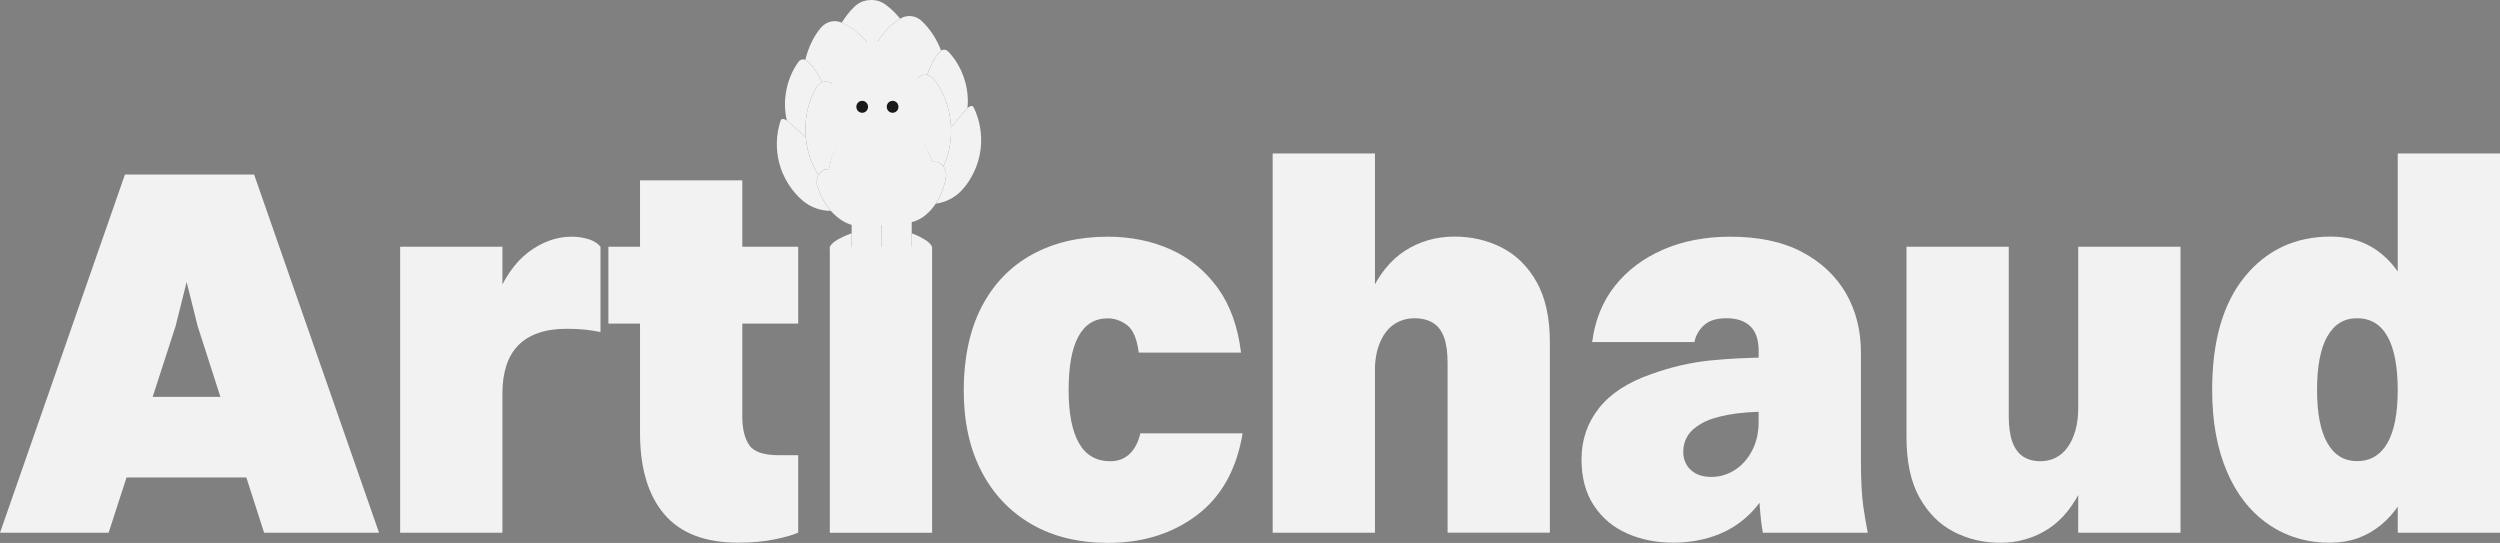 <svg width="1432" height="311" viewBox="0 0 1432 311" fill="none" xmlns="http://www.w3.org/2000/svg">
<rect x="0" y="0" width="1432" height="311" fill="#808080" stroke="none"/>
<g clip-path="url(#clip0_98_1559)">
<path d="M151.293 305.168L113.243 186.878L104.184 150.667H109.62L100.56 186.878L62.208 305.168H0L71.57 99.972H145.555L217.125 305.168H151.293ZM60.397 273.483V227.314H152.501V273.483H60.397Z" fill="#F2F2F2"/>
<path d="M229.205 305.168V141.313H287.789V305.168H229.205ZM287.789 224.9H275.71C275.71 203.354 278.247 186.094 283.259 172.997C288.272 159.901 294.735 150.426 302.586 144.511C310.438 138.597 318.712 135.579 327.349 135.579C330.791 135.579 333.992 136.062 337.012 136.967C340.032 137.873 342.327 139.321 343.958 141.313V190.198C340.938 189.594 337.979 189.111 335.08 188.809C332.181 188.508 328.678 188.327 324.631 188.327C318.41 188.327 312.974 189.111 308.324 190.741C303.673 192.37 299.868 194.724 296.849 197.802C293.829 200.94 291.534 204.742 290.084 209.269C288.635 213.795 287.789 218.985 287.789 224.84V224.9Z" fill="#F2F2F2"/>
<path d="M348.487 185.369V141.313H457.201V185.369H348.487ZM366.606 248.135V103.291H425.191V238.781C425.191 245.601 426.52 250.972 429.117 254.895C431.714 258.818 437.451 260.749 446.33 260.749H457.201V305.107C454 306.496 449.349 307.823 443.31 309.03C437.27 310.237 430.445 310.841 422.775 310.841C403.871 310.841 389.738 305.409 380.497 294.546C371.257 283.683 366.606 268.172 366.606 248.075V248.135Z" fill="#F2F2F2"/>
<path d="M475.32 305.168V141.313H533.905V305.168H475.32Z" fill="#F2F2F2"/>
<path d="M710.866 201.966H652.282C651.255 194.12 649.081 188.87 645.638 186.275C642.195 183.68 638.511 182.352 634.465 182.352C627.036 182.352 621.419 185.852 617.674 192.793C613.93 199.733 612.118 209.933 612.118 223.451C612.118 236.97 614.111 246.868 617.976 253.748C621.902 260.689 627.881 264.189 635.975 264.189C640.383 264.189 644.068 262.801 646.967 260.085C649.866 257.369 651.98 253.386 653.188 248.196H711.772C708.329 268.896 699.572 284.588 685.5 295.149C671.427 305.711 654.516 310.962 634.767 310.962C617.856 310.962 603.179 307.401 590.798 300.219C578.417 293.037 568.874 282.958 562.11 269.862C555.345 256.766 552.023 241.316 552.023 223.391C552.023 205.467 555.466 188.809 562.291 175.713C569.116 162.617 578.719 152.659 591.1 145.839C603.481 139.019 617.916 135.579 634.465 135.579C647.571 135.579 659.529 137.993 670.4 142.821C681.272 147.65 690.271 155.012 697.458 164.85C704.585 174.687 709.054 187.059 710.866 201.966Z" fill="#F2F2F2"/>
<path d="M728.985 305.168V87.901H787.57V305.168H728.985ZM787.57 212.83H775.491C776.517 194.724 779.537 179.998 784.671 168.592C789.805 157.245 796.569 148.857 804.904 143.546C813.238 138.235 822.66 135.519 833.109 135.519C842.953 135.519 852.013 137.631 860.287 141.856C868.562 146.08 875.205 152.659 880.218 161.591C885.231 170.523 887.768 182.05 887.768 196.172V305.107H829.183V207.941C829.183 201.725 828.458 196.716 827.069 193.034C825.68 189.292 823.566 186.576 820.728 184.887C817.889 183.197 814.386 182.292 810.158 182.292C806.957 182.292 803.937 182.955 801.099 184.283C798.26 185.611 795.844 187.542 793.851 190.198C791.858 192.793 790.288 196.052 789.14 199.854C788.053 203.656 787.51 208.001 787.51 212.83H787.57Z" fill="#F2F2F2"/>
<path d="M1014.36 204.984V235.763C1004.51 235.763 996.361 236.367 989.898 237.574C983.436 238.781 978.362 240.41 974.618 242.583C970.873 244.695 968.216 247.109 966.585 249.825C964.954 252.541 964.169 255.498 964.169 258.697C964.169 262.922 965.558 266.422 968.397 269.077C971.236 271.793 975.161 273.181 980.174 273.181C985.187 273.181 989.475 271.854 993.643 269.258C997.75 266.663 1001.07 262.922 1003.61 258.093C1006.14 253.265 1007.35 247.713 1007.35 241.497H1022.75C1021.97 254.171 1019.67 264.913 1015.99 273.604C1012.24 282.355 1007.47 289.476 1001.62 295.029C995.757 300.581 989.113 304.564 981.684 307.099C974.255 309.634 966.464 310.841 958.432 310.841C948.768 310.841 939.95 309.091 931.978 305.53C924.006 302.03 917.664 296.658 912.953 289.537C908.242 282.415 905.887 273.604 905.887 263.103C905.887 252.058 909.208 242.281 915.852 233.832C922.496 225.383 932.582 218.865 946.05 214.218C957.344 210.174 968.457 207.639 979.389 206.493C990.381 205.406 1001.98 204.803 1014.3 204.803L1014.36 204.984ZM970.571 195.931H911.987C913.617 183.438 917.906 172.756 924.972 163.824C932.038 154.892 941.219 147.951 952.573 143.002C963.928 138.054 976.792 135.579 991.106 135.579C1007.41 135.579 1021.12 138.476 1032.18 144.33C1043.23 150.184 1051.62 158.09 1057.36 167.988C1063.1 177.946 1065.94 189.292 1065.94 201.906V263.766C1065.94 275.052 1066.42 283.743 1067.27 289.899C1068.17 296.055 1069.02 301.124 1069.86 305.168H1009.77C1008.98 300.943 1008.38 295.753 1007.96 289.597C1007.53 283.441 1007.35 276.802 1007.35 269.5V201.001C1007.35 194.543 1005.72 189.835 1002.52 186.818C999.32 183.8 994.79 182.291 988.932 182.291C983.073 182.291 979.027 183.619 976.128 186.214C973.229 188.809 971.356 192.068 970.571 195.871V195.931Z" fill="#F2F2F2"/>
<path d="M1190.41 233.651H1202.49C1201.47 251.575 1198.45 266.241 1193.31 277.708C1188.18 289.175 1181.54 297.564 1173.38 302.874C1165.23 308.185 1155.99 310.901 1145.78 310.901C1136.12 310.901 1127.18 308.789 1119.03 304.564C1110.87 300.34 1104.35 293.761 1099.4 284.829C1094.44 275.897 1092.03 264.37 1092.03 250.248V141.313H1150.61V238.479C1150.61 244.514 1151.34 249.463 1152.73 253.265C1154.12 257.067 1156.23 259.844 1158.95 261.594C1161.67 263.284 1164.93 264.189 1168.73 264.189C1171.93 264.189 1174.89 263.525 1177.49 262.197C1180.09 260.87 1182.38 258.938 1184.25 256.283C1186.19 253.688 1187.7 250.429 1188.78 246.627C1189.87 242.824 1190.41 238.479 1190.41 233.651ZM1249 141.313V305.168H1190.41V141.313H1249Z" fill="#F2F2F2"/>
<path d="M1335.06 310.901C1321.35 310.901 1309.4 307.34 1299.13 300.159C1288.86 292.977 1280.95 282.898 1275.45 269.802C1269.9 256.705 1267.12 241.255 1267.12 223.331C1267.12 195.388 1273.34 173.722 1285.84 158.453C1298.34 143.184 1314.71 135.519 1335.06 135.519C1352.16 135.519 1365.56 143.063 1375.23 158.151C1384.89 173.239 1389.72 194.965 1389.72 223.331C1389.72 242.04 1387.43 257.912 1382.96 271.009C1378.43 284.105 1372.03 294.003 1363.81 300.702C1355.54 307.461 1346 310.841 1335.12 310.841L1335.06 310.901ZM1350.16 264.129C1357.83 264.129 1363.57 260.628 1367.56 253.688C1371.48 246.747 1373.42 236.608 1373.42 223.391C1373.42 210.174 1371.48 199.673 1367.56 192.732C1363.63 185.792 1357.83 182.292 1350.16 182.292C1342.49 182.292 1337.06 185.792 1333.07 192.732C1329.14 199.673 1327.21 209.872 1327.21 223.391C1327.21 236.91 1329.21 246.808 1333.07 253.688C1337 260.628 1342.67 264.129 1350.16 264.129ZM1373.42 305.168V87.901H1432V305.168H1373.42Z" fill="#F2F2F2"/>
</g>
<g clip-path="url(#clip1_98_1559)">
<path fill-rule="evenodd" clip-rule="evenodd" d="M470.331 15.743C473.359 12.27 478.152 11.16 482.148 12.993C487.668 15.426 492.772 19.34 496.752 24.506C497.132 24.999 497.582 25.528 498.188 25.546C495.783 26.022 493.741 27.626 491.855 29.319C485.903 34.537 481.526 42.012 479.172 50.28C477.771 49.082 476.473 47.618 474.778 47.036C473.532 46.613 472.234 46.754 470.971 46.984C468.514 42.065 465.451 37.322 461.299 34.237C462.96 27.309 466.005 20.838 470.313 15.743H470.331Z" fill="#F2F2F2"/>
<path fill-rule="evenodd" clip-rule="evenodd" d="M557.709 61.511C556.844 59.906 555.079 61.07 554.162 61.934C550.909 65.495 547.881 69.321 544.732 73.005C545.009 80.71 543.624 88.573 540.372 95.237C541.583 96.947 542.206 99.221 541.842 101.407C540.96 106.943 538.901 112.161 536.046 116.639C541.721 115.899 547.189 113.166 551.307 108.582C556.757 102.412 560.685 94.196 561.723 85.276C562.692 77.184 561.238 68.668 557.726 61.528L557.709 61.511Z" fill="#F2F2F2"/>
<path fill-rule="evenodd" clip-rule="evenodd" d="M527.706 11.794C524.246 8.762 519.349 8.321 515.629 10.701C510.473 13.875 505.939 18.441 502.669 24.1C502.358 24.647 501.977 25.211 501.372 25.334C503.811 25.493 506.043 26.797 508.154 28.208C514.746 32.562 520.058 39.385 523.484 47.248C524.713 45.873 525.82 44.233 527.395 43.44C528.571 42.841 529.886 42.805 531.149 42.858C532.949 37.657 535.337 32.527 539.039 28.895C536.478 22.249 532.603 16.272 527.671 11.794H527.706Z" fill="#F2F2F2"/>
<path fill-rule="evenodd" clip-rule="evenodd" d="M447.146 69.109C447.786 67.399 449.689 68.316 450.71 69.039C454.396 72.124 457.908 75.491 461.524 78.717C462.268 86.386 464.673 93.985 468.774 100.155C467.805 102.024 467.494 104.351 468.134 106.467C469.743 111.826 472.477 116.727 475.885 120.765C470.175 120.8 464.396 118.861 459.69 114.876C453.478 109.499 448.513 101.901 446.298 93.209C444.256 85.329 444.585 76.69 447.128 69.127L447.146 69.109Z" fill="#F2F2F2"/>
<path fill-rule="evenodd" clip-rule="evenodd" d="M489.537 3.72C491.959 1.446 495.004 0.211 498.102 0.053C501.199 -0.212 504.382 0.599 507.082 2.521C510.231 4.778 513.086 7.581 515.629 10.701C510.473 13.875 505.94 18.441 502.67 24.1C502.358 24.646 501.977 25.211 501.372 25.334C500.835 25.334 500.299 25.316 499.763 25.334C499.226 25.387 498.707 25.475 498.171 25.563C497.565 25.528 497.115 25.017 496.735 24.523C492.755 19.358 487.651 15.461 482.131 13.011C484.242 9.573 486.699 6.4 489.52 3.737L489.537 3.72Z" fill="#F2F2F2"/>
<path fill-rule="evenodd" clip-rule="evenodd" d="M497.825 24.029C498.447 23.924 499.053 23.836 499.676 23.783C500.299 23.765 500.922 23.765 501.545 23.783C504.4 23.924 507.012 25.334 509.469 26.868C517.169 31.558 523.346 38.944 527.325 47.495C522.308 53.419 518.691 60.77 516.996 68.651C515.664 67.84 514.314 67.152 512.964 66.623C509.798 65.283 506.234 64.737 502.721 64.966H502.6H502.427L502.254 64.984H502.133C498.621 65.231 495.16 66.253 492.201 68.034C490.938 68.757 489.692 69.62 488.464 70.608C485.73 63.027 481.197 56.239 475.435 51.056C478.238 42.047 483.394 33.867 490.402 28.172C492.617 26.321 495.022 24.576 497.842 24.029H497.825Z" fill="#F2F2F2"/>
<path fill-rule="evenodd" clip-rule="evenodd" d="M457.475 35.313C458.41 34.079 459.984 33.726 461.316 34.255C465.469 37.358 468.514 42.1 470.989 47.001C469.691 47.671 468.445 48.606 467.632 50.016C462.77 58.267 460.572 68.651 461.524 78.735C457.925 75.509 454.413 72.141 450.71 69.056C447.872 57.297 450.796 44.322 457.458 35.313H457.475Z" fill="#F2F2F2"/>
<path fill-rule="evenodd" clip-rule="evenodd" d="M470.988 47.001C472.234 46.772 473.549 46.631 474.795 47.054C476.473 47.636 477.788 49.117 479.19 50.298C484.138 55.093 488.049 61.352 490.402 68.333C483.81 74.098 478.377 84.2 476.369 90.547C475.747 92.61 475.349 94.725 474.83 96.823C473.982 96.859 473.117 96.964 472.286 97.194C470.85 97.634 469.691 98.815 468.791 100.155C464.69 94.002 462.285 86.404 461.541 78.717C460.59 68.633 462.77 58.249 467.649 49.998C468.445 48.588 469.691 47.654 471.006 46.984L470.988 47.001Z" fill="#F2F2F2"/>
<path fill-rule="evenodd" clip-rule="evenodd" d="M543.019 29.424C541.929 28.314 540.32 28.19 539.074 28.895C535.371 32.527 532.966 37.657 531.184 42.858C532.568 43.334 533.918 44.092 534.904 45.379C540.822 52.89 544.351 62.868 544.749 72.988C547.898 69.303 550.926 65.477 554.179 61.916C555.425 49.875 550.84 37.411 543.036 29.407L543.019 29.424Z" fill="#F2F2F2"/>
<path fill-rule="evenodd" clip-rule="evenodd" d="M531.167 42.858C529.904 42.805 528.572 42.841 527.412 43.44C525.821 44.251 524.713 45.891 523.502 47.248C519.246 52.678 516.183 59.413 514.764 66.641C521.997 71.366 528.624 80.392 531.6 86.739C532.482 88.696 533.157 90.741 533.953 92.751C534.801 92.68 535.666 92.663 536.531 92.751C538.019 92.98 539.317 94.002 540.372 95.201C543.625 88.537 545.009 80.674 544.732 72.97C544.352 62.85 540.805 52.854 534.887 45.362C533.901 44.075 532.551 43.317 531.167 42.841V42.858Z" fill="#F2F2F2"/>
<path fill-rule="evenodd" clip-rule="evenodd" d="M540.372 95.219C539.316 94.02 538.001 92.998 536.531 92.768C534.212 92.486 531.911 93.033 529.662 93.491C521.201 95.395 513.414 100.808 507.947 108.547C506.788 110.081 506.338 112.091 505.767 113.977C505.715 113.836 505.611 113.713 505.628 113.572C504.729 118.085 503.76 125.842 510.04 127.94C513.086 128.874 519.142 127.869 522.204 127.252C527.793 125.948 532.586 121.787 536.029 116.604C538.884 112.126 540.943 106.908 541.825 101.372C542.189 99.186 541.566 96.911 540.355 95.201L540.372 95.219Z" fill="#F2F2F2"/>
<path fill-rule="evenodd" clip-rule="evenodd" d="M468.791 100.155C469.691 98.816 470.85 97.634 472.286 97.194C474.536 96.612 476.889 96.823 479.19 96.982C487.824 97.705 496.25 102.006 502.687 108.935C504.036 110.293 505.801 111.967 506.597 113.766C506.632 113.625 506.666 113.889 506.597 113.766C509.919 119.672 512.376 125.507 506.442 128.451C503.552 129.791 494.122 129.615 491.008 129.421C485.298 128.892 480.003 125.419 475.903 120.765C472.494 116.727 469.76 111.826 468.151 106.467C467.493 104.351 467.822 102.024 468.791 100.155Z" fill="#F2F2F2"/>
<path fill-rule="evenodd" clip-rule="evenodd" d="M493.499 64.843C496.094 63.133 499.14 62.163 502.22 62.004C505.299 61.74 508.431 62.286 511.234 63.626C519.764 67.487 528.122 78.823 531.582 86.439C532.534 88.625 533.243 90.9 534.126 93.121C524.159 95.184 514.937 100.878 508.449 108.935C507.082 110.539 506.511 112.62 505.836 114.577C505.784 114.436 505.732 114.294 505.68 114.153C505.645 114.294 505.611 114.436 505.576 114.594C504.642 112.743 503.811 110.751 502.254 109.358C494.745 102.253 484.865 97.863 474.708 97.194C475.279 94.866 475.677 92.522 476.335 90.212C478.636 82.614 485.505 69.814 493.499 64.807V64.843Z" fill="#F2F2F2"/>
<path d="M511.286 64.596C513.14 64.596 514.643 63.065 514.643 61.176C514.643 59.287 513.14 57.755 511.286 57.755C509.433 57.755 507.93 59.287 507.93 61.176C507.93 63.065 509.433 64.596 511.286 64.596Z" fill="#191919"/>
<path d="M493.863 64.596C495.716 64.596 497.219 63.065 497.219 61.176C497.219 59.287 495.716 57.755 493.863 57.755C492.009 57.755 490.506 59.287 490.506 61.176C490.506 63.065 492.009 64.596 493.863 64.596Z" fill="#191919"/>
<path d="M504.971 116.622H487.824V145.887H504.971V116.622Z" fill="#F2F2F2"/>
<path fill-rule="evenodd" clip-rule="evenodd" d="M487.823 133.617C487.823 133.617 470.231 139.558 476.762 144.565C477.936 145.464 479.421 145.905 480.926 145.905H487.841" fill="#F2F2F2"/>
<path d="M504.971 145.905H522.221V116.639H504.971V145.905Z" fill="#F2F2F2"/>
<path fill-rule="evenodd" clip-rule="evenodd" d="M522.221 133.617C522.221 133.617 538.658 139.558 532.556 144.565C531.46 145.464 530.071 145.905 528.666 145.905H522.204" fill="#F2F2F2"/>
</g>
<defs>
<clipPath id="clip0_98_1559">
<rect width="1432" height="223" fill="white" transform="translate(0 87.901)"/>
</clipPath>
<clipPath id="clip1_98_1559">
<rect width="117" height="145.905" fill="white" transform="translate(445)"/>
</clipPath>
</defs>
</svg>
